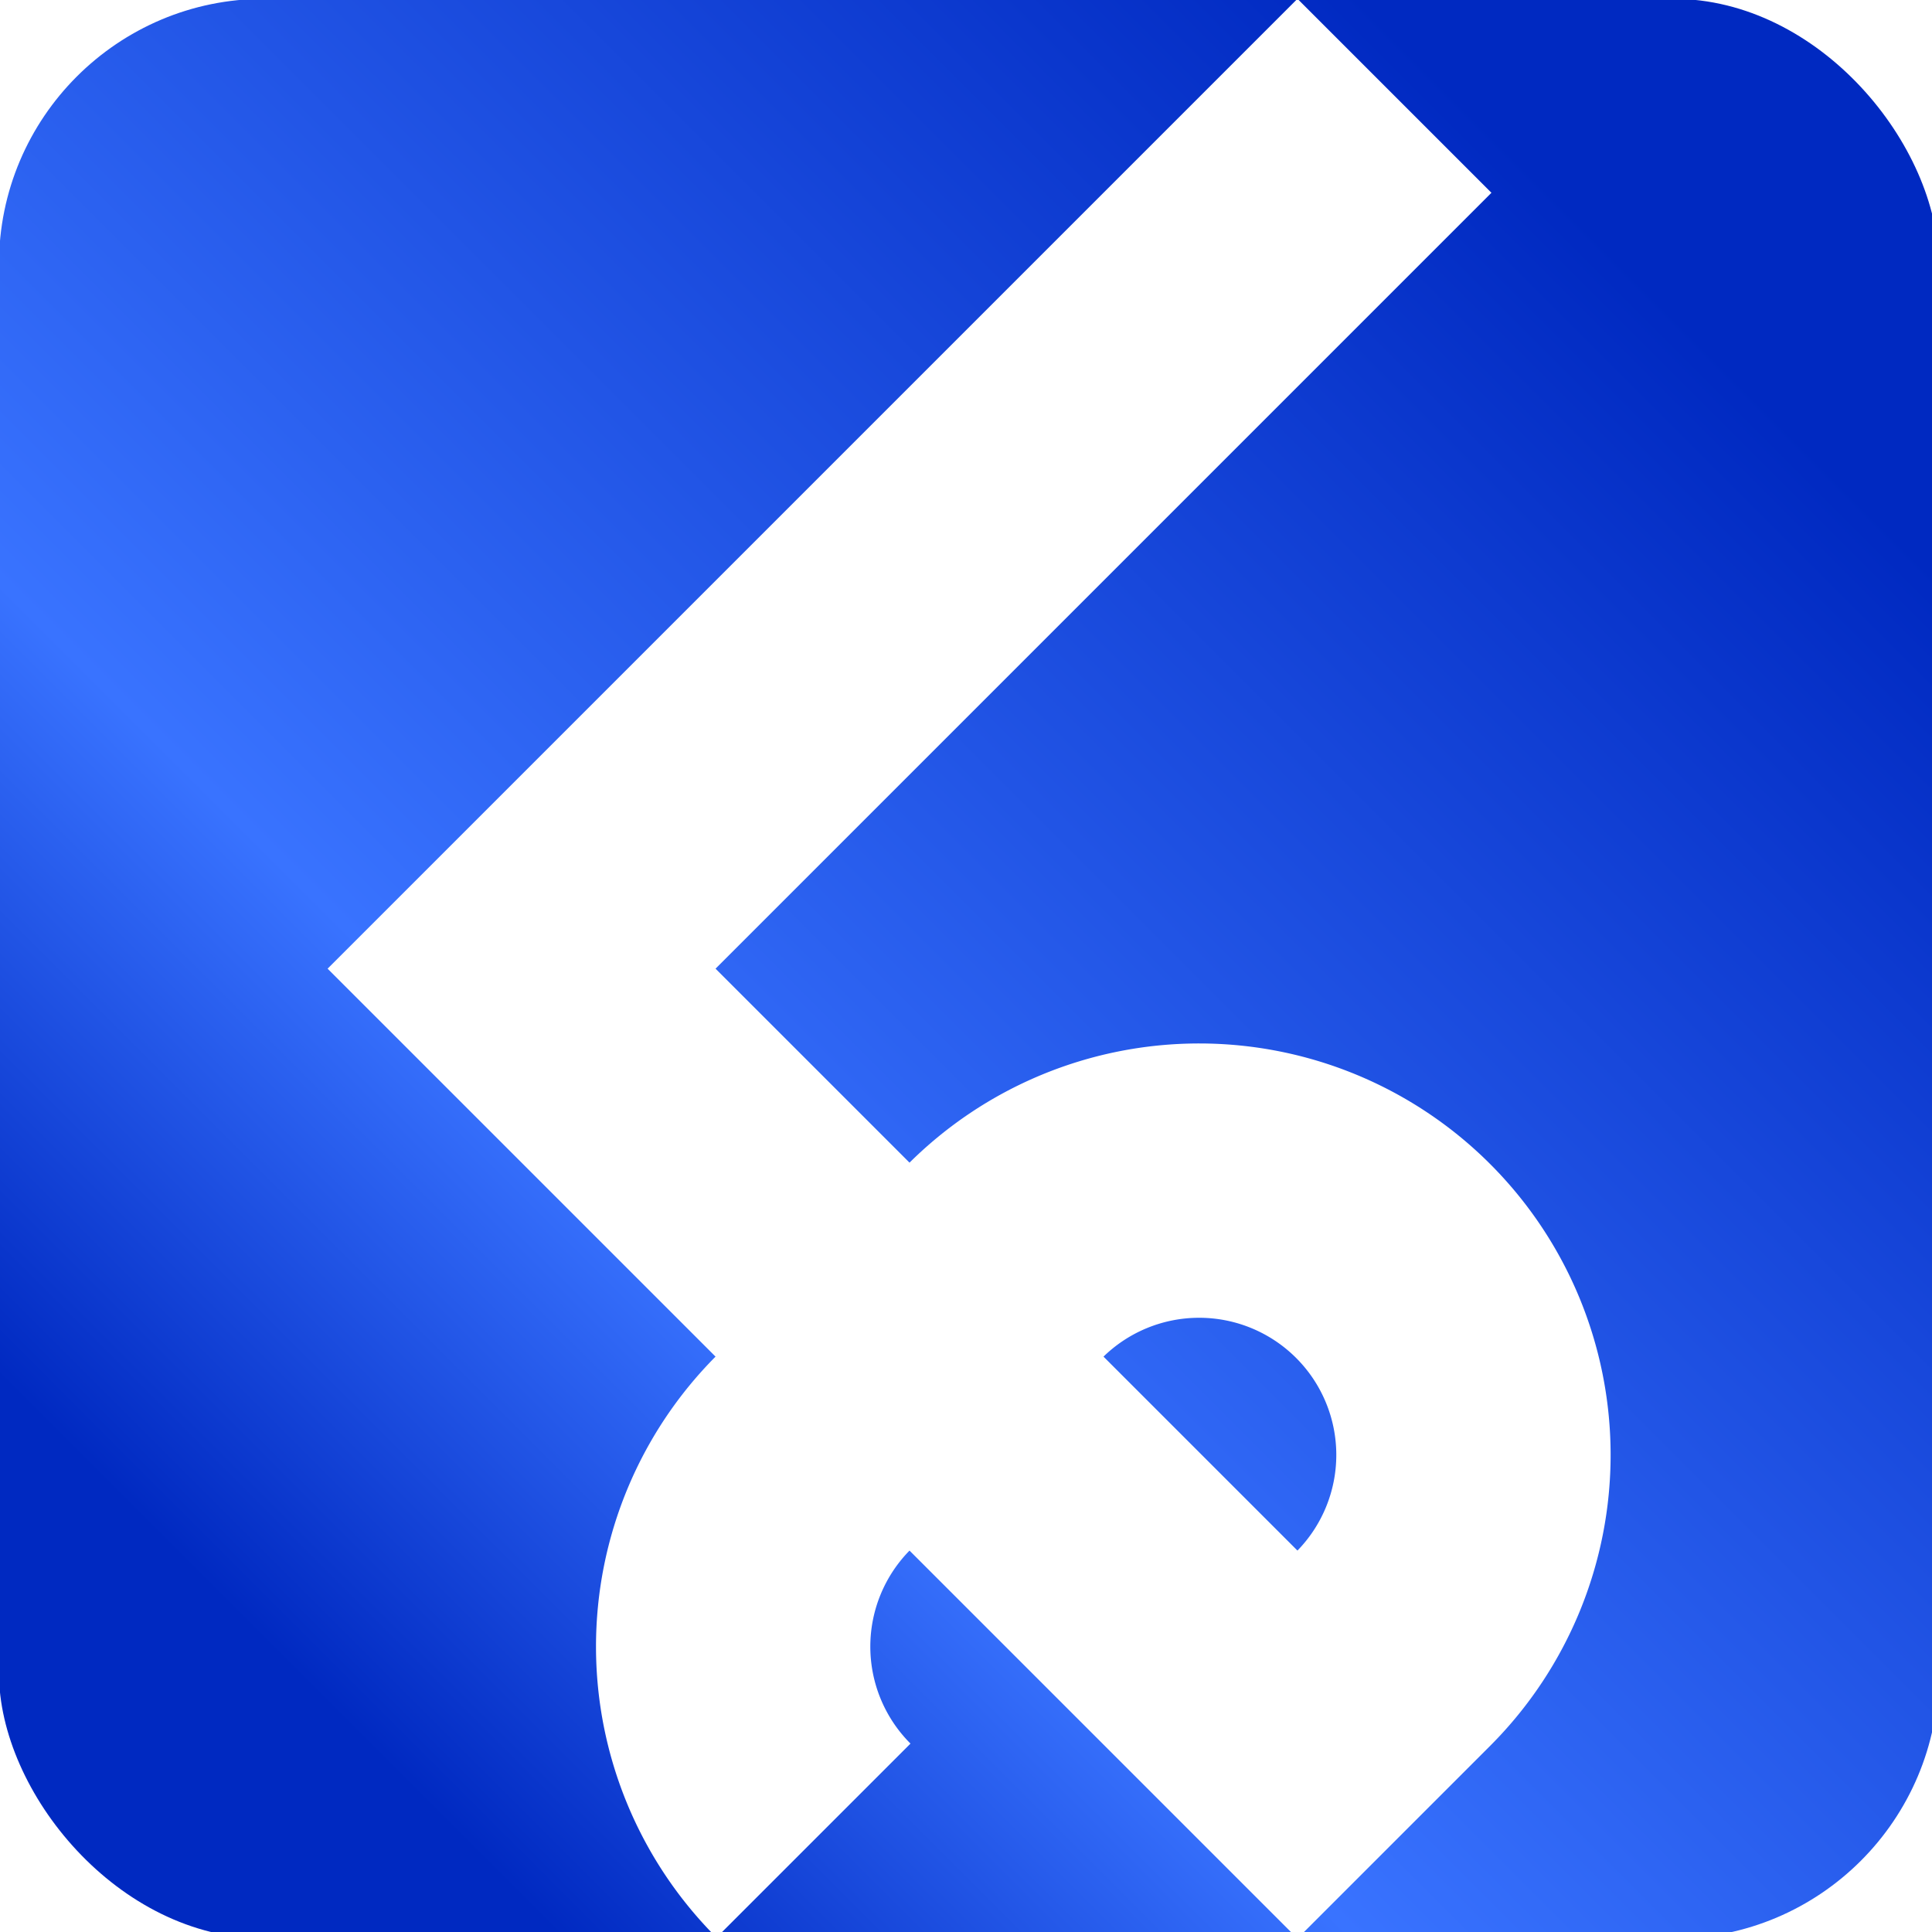 <?xml version="1.0" encoding="UTF-8" standalone="no"?>
<!-- Created with Inkscape (http://www.inkscape.org/) -->

<svg
   width="128"
   height="128"
   viewBox="0 0 128 128"
   version="1.1"
   id="svg1"
   sodipodi:docname="leftium-favicon.svg"
   inkscape:version="1.4.2 (ebf0e940, 2025-05-08)"
   inkscape:export-filename="../leftium.github.io/src/lib/assets/favicon.svg"
   inkscape:export-xdpi="45.176472"
   inkscape:export-ydpi="45.176472"
   xmlns:inkscape="http://www.inkscape.org/namespaces/inkscape"
   xmlns:sodipodi="http://sodipodi.sourceforge.net/DTD/sodipodi-0.dtd"
   xmlns:xlink="http://www.w3.org/1999/xlink"
   xmlns="http://www.w3.org/2000/svg"
   xmlns:svg="http://www.w3.org/2000/svg">
  <sodipodi:namedview
     id="namedview1"
     pagecolor="#636363"
     bordercolor="#000000"
     borderopacity="0.25"
     inkscape:showpageshadow="true"
     inkscape:pageopacity="0.0"
     inkscape:pagecheckerboard="0"
     inkscape:deskcolor="#636363"
     inkscape:document-units="px"
     showborder="true"
     borderlayer="true"
     inkscape:zoom="2.6929273"
     inkscape:cx="90.607719"
     inkscape:cy="112.14562"
     inkscape:window-width="1280"
     inkscape:window-height="1377"
     inkscape:window-x="1282"
     inkscape:window-y="30"
     inkscape:window-maximized="0"
     inkscape:current-layer="g1"
     inkscape:antialias-rendering="true"
     showgrid="false"
     labelstyle="default"
     showguides="false">
    <inkscape:grid
       id="grid1"
       units="px"
       originx="0"
       originy="0"
       spacingx="1"
       spacingy="1"
       empcolor="#0099e5"
       empopacity="0.302"
       color="#0099e5"
       opacity="0.149"
       empspacing="5"
       enabled="true"
       visible="false" />
  </sodipodi:namedview>
  <defs
     id="defs1">
    <linearGradient
       inkscape:collect="always"
       xlink:href="#linearGradient1"
       id="linearGradient2"
       x1="-13953.743"
       y1="20745.297"
       x2="-13153.738"
       y2="19945.293"
       gradientUnits="userSpaceOnUse"
       spreadMethod="pad"
       gradientTransform="matrix(1.438,0,0,1.438,20080.608,-28687.206)" />
    <linearGradient
       id="linearGradient1"
       inkscape:collect="always">
      <stop
         style="stop-color:#0029c1;stop-opacity:1;"
         offset="0"
         id="stop1" />
      <stop
         style="stop-color:#3973ff;stop-opacity:1;"
         offset="0.29"
         id="stop3" />
      <stop
         style="stop-color:#0029c1;stop-opacity:1;"
         offset="1"
         id="stop2" />
    </linearGradient>
    <filter
       inkscape:collect="always"
       style="color-interpolation-filters:sRGB"
       id="filter2"
       x="-0.356"
       y="-0.139"
       width="1.652"
       height="1.278">
      <feGaussianBlur
         inkscape:collect="always"
         stdDeviation="44.272"
         id="feGaussianBlur2" />
    </filter>
    <filter
       inkscape:collect="always"
       style="color-interpolation-filters:sRGB"
       id="filter3"
       x="-0.108"
       y="-0.108"
       width="1.216"
       height="1.216">
      <feGaussianBlur
         inkscape:collect="always"
         stdDeviation="50.912"
         id="feGaussianBlur3" />
    </filter>
  </defs>
  <g
     inkscape:label="Layer 1"
     inkscape:groupmode="layer"
     id="layer1">
    <rect
       style="display:none;opacity:1;fill:#ffffff;stroke:#000000;stroke-width:0.905;stroke-opacity:1"
       id="rect1"
       width="1999.095"
       height="1999.096"
       x="-149.548"
       y="-149.548"
       inkscape:label="bg-white" />
    <rect
       style="display:none;opacity:1;fill:#000000;fill-opacity:1;stroke:#000000;stroke-width:0.905;stroke-opacity:1"
       id="rect3"
       width="1999.095"
       height="1999.095"
       x="-149.548"
       y="-149.548"
       inkscape:label="bg-black" />
    <g
       id="g1"
       transform="translate(253.404,284.581)"
       style="display:inline">
      <circle
         style="display:none;opacity:0.5;fill:#ff00e4;fill-opacity:1;stroke:#000000;stroke-width:0.912;stroke-miterlimit:10.2;stroke-dasharray:none;stroke-opacity:1;paint-order:markers fill stroke"
         id="path4"
         cx="597.052"
         cy="565.875"
         inkscape:label="enclosing-circle"
         inkscape:export-filename="leftium-logo.png"
         inkscape:export-xdpi="69.698036"
         inkscape:export-ydpi="69.698036"
         sodipodi:insensitive="true"
         r="850" />
      <g
         id="g8"
         style="display:inline"
         transform="matrix(0.079,0,0,0.079,-236.035,-265.108)"
         inkscape:export-filename="/Users/leftium/Desktop/favicon.svg"
         inkscape:export-xdpi="45.176472"
         inkscape:export-ydpi="45.176472">
        <path
           inkscape:connector-curvature="0"
           id="path2"
           d="M 1052.021,-70.521 415.625,565.875 l 636.396,636.396 m 0,-141.421 A 200,200 0 0 0 769.178,778.007 m -141.421,141.421 a 200,200 0 0 0 0,282.843"
           style="display:inline;opacity:0.7;mix-blend-mode:normal;fill:none;stroke:#000000;stroke-width:200;stroke-linecap:butt;stroke-linejoin:miter;stroke-miterlimit:4;stroke-dasharray:none;stroke-opacity:1;filter:url(#filter2)"
           inkscape:label="ligature-shadow" />
        <rect
           style="opacity:0.7;fill:#ffffff;fill-opacity:1;stroke:#ffffff;stroke-width:0;stroke-linecap:butt;stroke-miterlimit:4;stroke-dasharray:none;stroke-opacity:1;filter:url(#filter3)"
           id="rect2"
           width="1131.371"
           height="1131.371"
           x="-8.67"
           y="0.254"
           inkscape:label="square-glow" />
        <rect
           style="fill:url(#linearGradient2);stroke:#ffffff;stroke-width:0;stroke-linecap:butt;stroke-miterlimit:4;stroke-dasharray:none;stroke-opacity:1"
           id="rect5345-1-4"
           width="1626.719"
           height="1626.719"
           x="-220.735"
           y="-247.485"
           inkscape:label="square-gradient"
           rx="222.708" />
        <path
           inkscape:connector-curvature="0"
           id="path1"
           d="M 949.577,-166.149 217.553,565.875 949.577,1297.898 m -0.813,-161.859 A 230.053,230.053 0 0 0 623.42,810.696 M 462.375,971.741 a 230.053,230.053 0 0 0 0,325.344"
           style="display:inline;fill:none;stroke:#ffffff;stroke-width:230.053;stroke-linecap:butt;stroke-linejoin:miter;stroke-miterlimit:4;stroke-dasharray:none;stroke-opacity:1"
           inkscape:label="ligature-new" />
      </g>
    </g>
    <path
       inkscape:connector-curvature="0"
       id="path5229-9-5-32-4"
       d="m -1900,0 v 900 h 900 m -100,-99 a 200,200 0 0 0 -400,0 m 0,198 a 200,200 0 0 0 200,200"
       style="display:inline;fill:none;stroke:#ffffff;stroke-width:200;stroke-linecap:butt;stroke-linejoin:miter;stroke-miterlimit:4;stroke-dasharray:none;stroke-opacity:1"
       inkscape:label="ligature-path" />
  </g>
</svg>
